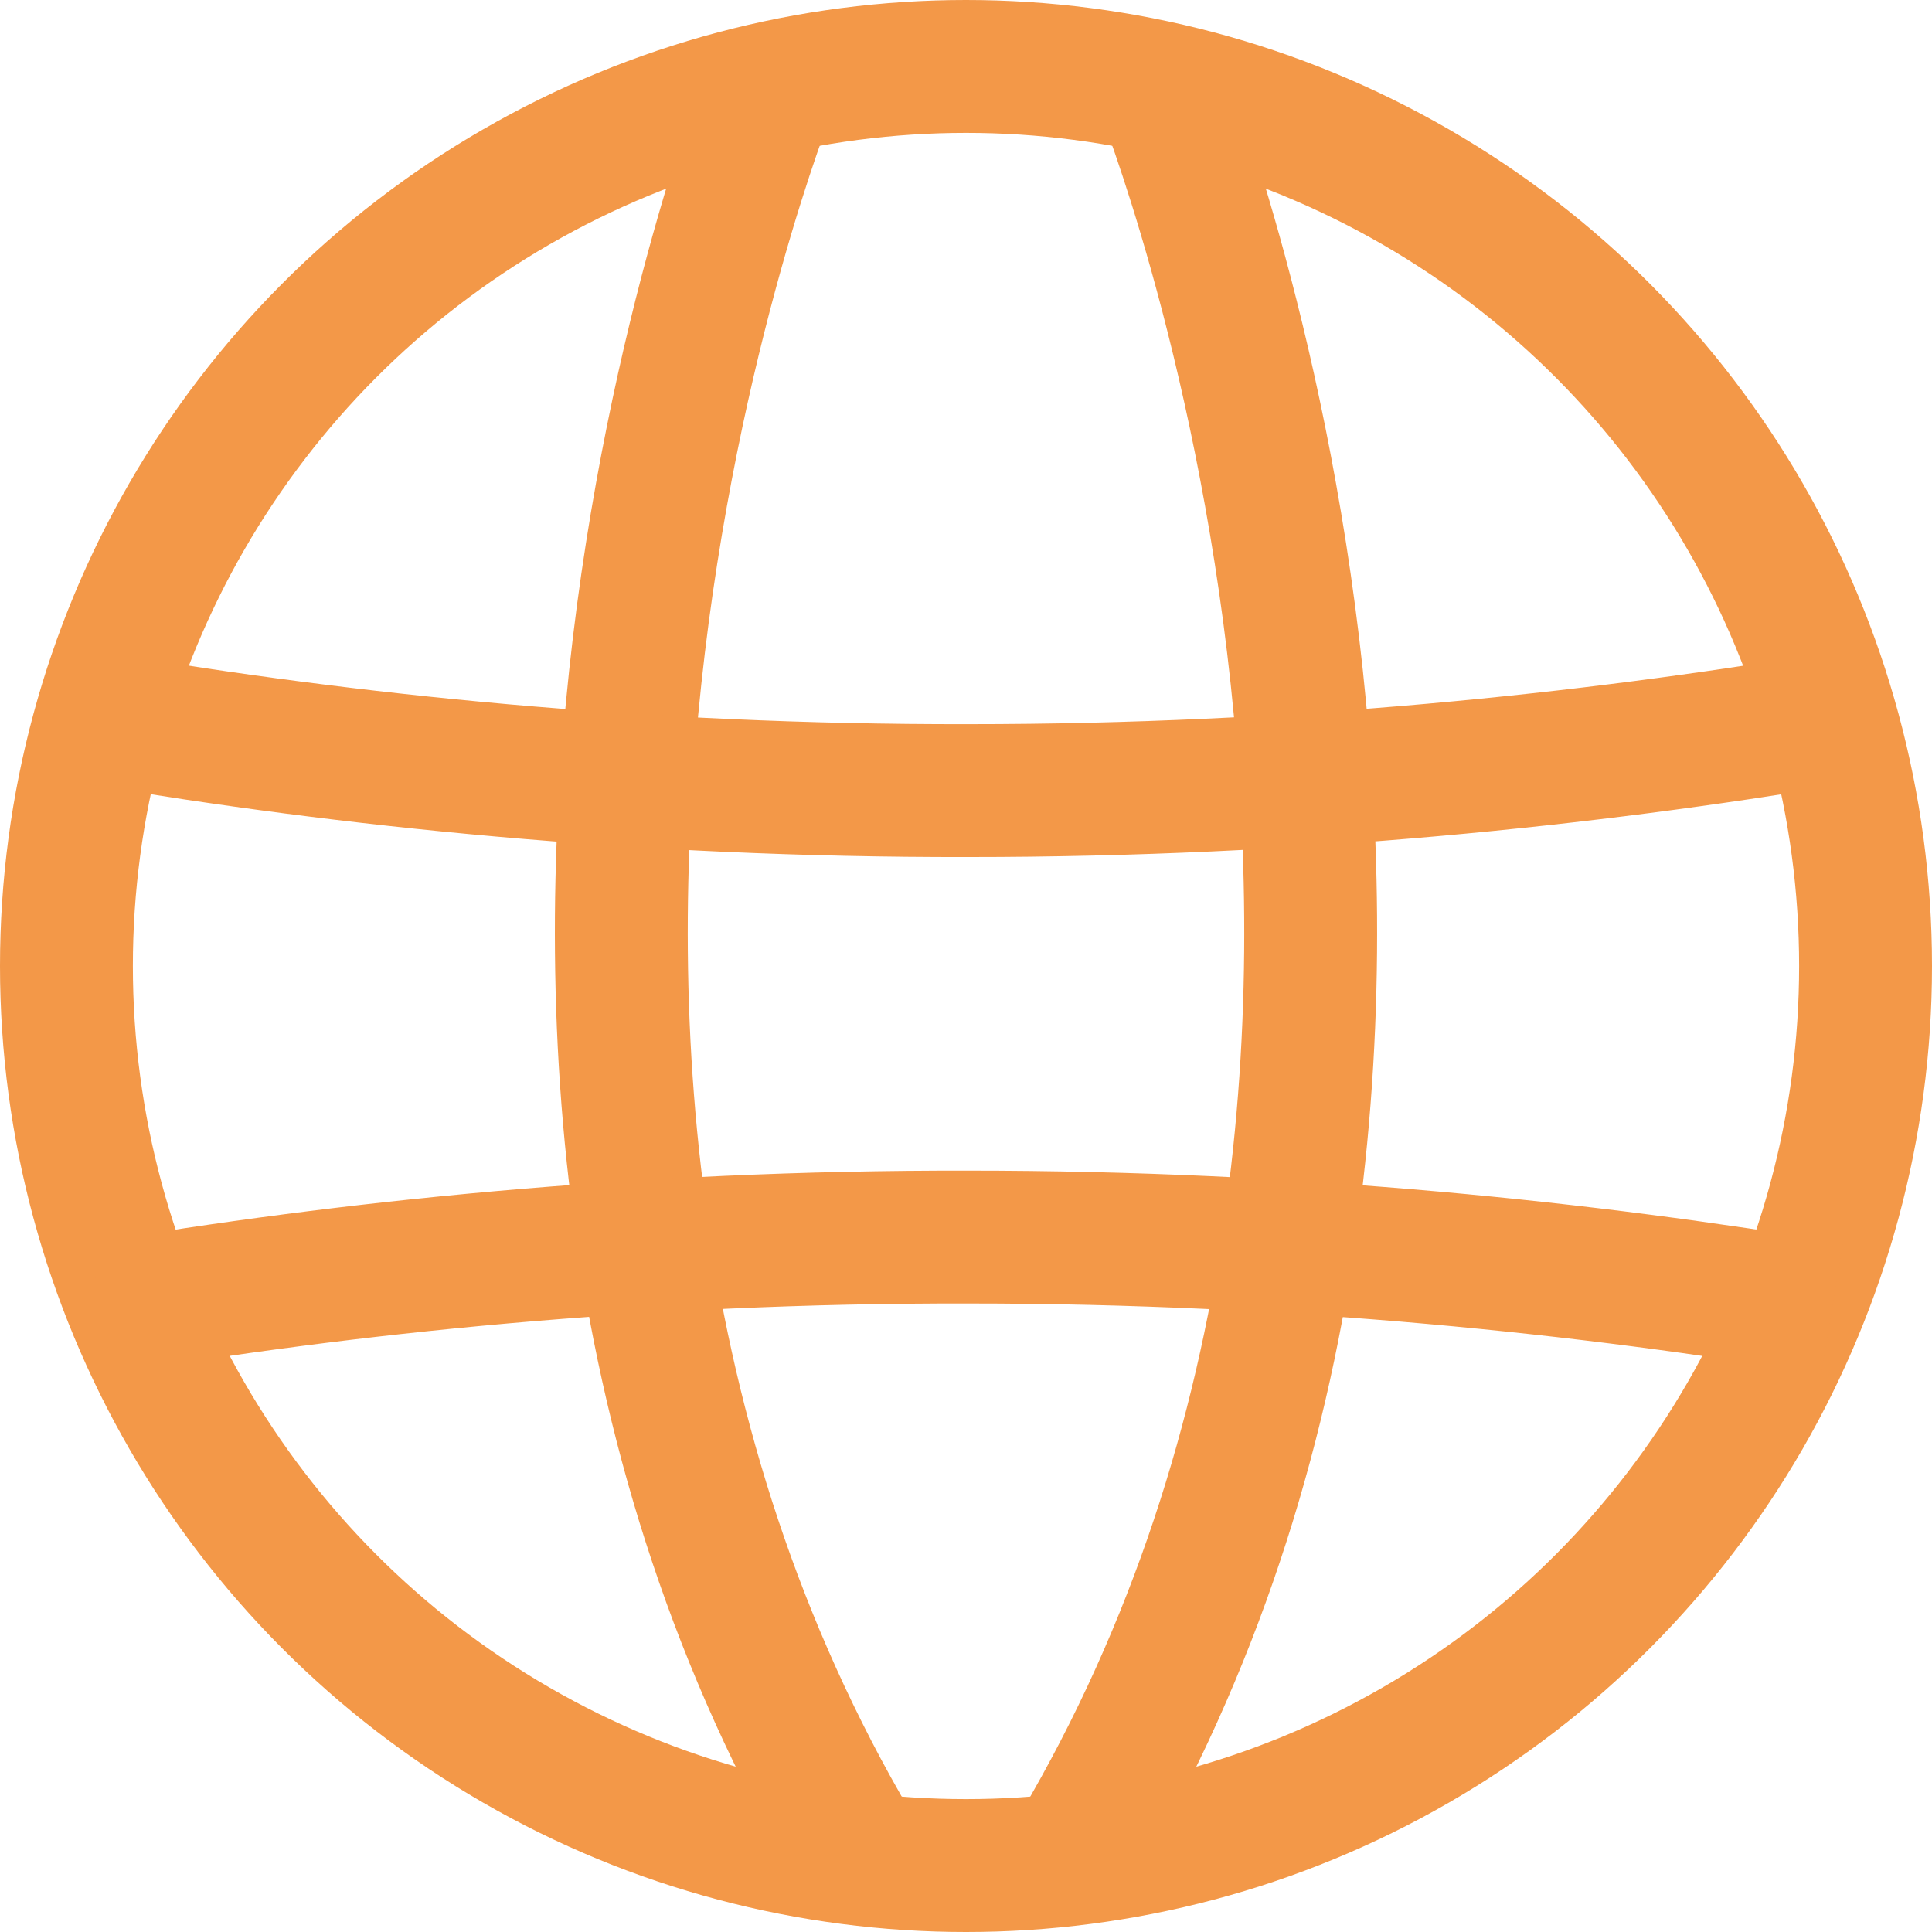 <?xml version="1.0" encoding="UTF-8"?><svg id="_圖層_2" xmlns="http://www.w3.org/2000/svg" viewBox="0 0 29.08 29.08"><defs><style>.cls-1{fill:none;stroke:#f39848;stroke-miterlimit:10;stroke-width:2px;}</style></defs><g id="ICON"><circle class="cls-1" cx="14.54" cy="14.54" r="13.54"/><path class="cls-1" d="M11.59,1.33s-5.89,14.72,1.44,26.76"/><path class="cls-1" d="M17.49,1.33s5.89,14.72-1.44,26.76"/><path class="cls-1" d="M1.52,10.82c3.67.62,8.08,1.09,13.06,1.08,4.96,0,9.34-.47,13-1.08"/><path class="cls-1" d="M1.52,19.7c3.67-.62,8.08-1.09,13.06-1.08,4.96,0,9.34.47,13,1.08"/></g></svg>
